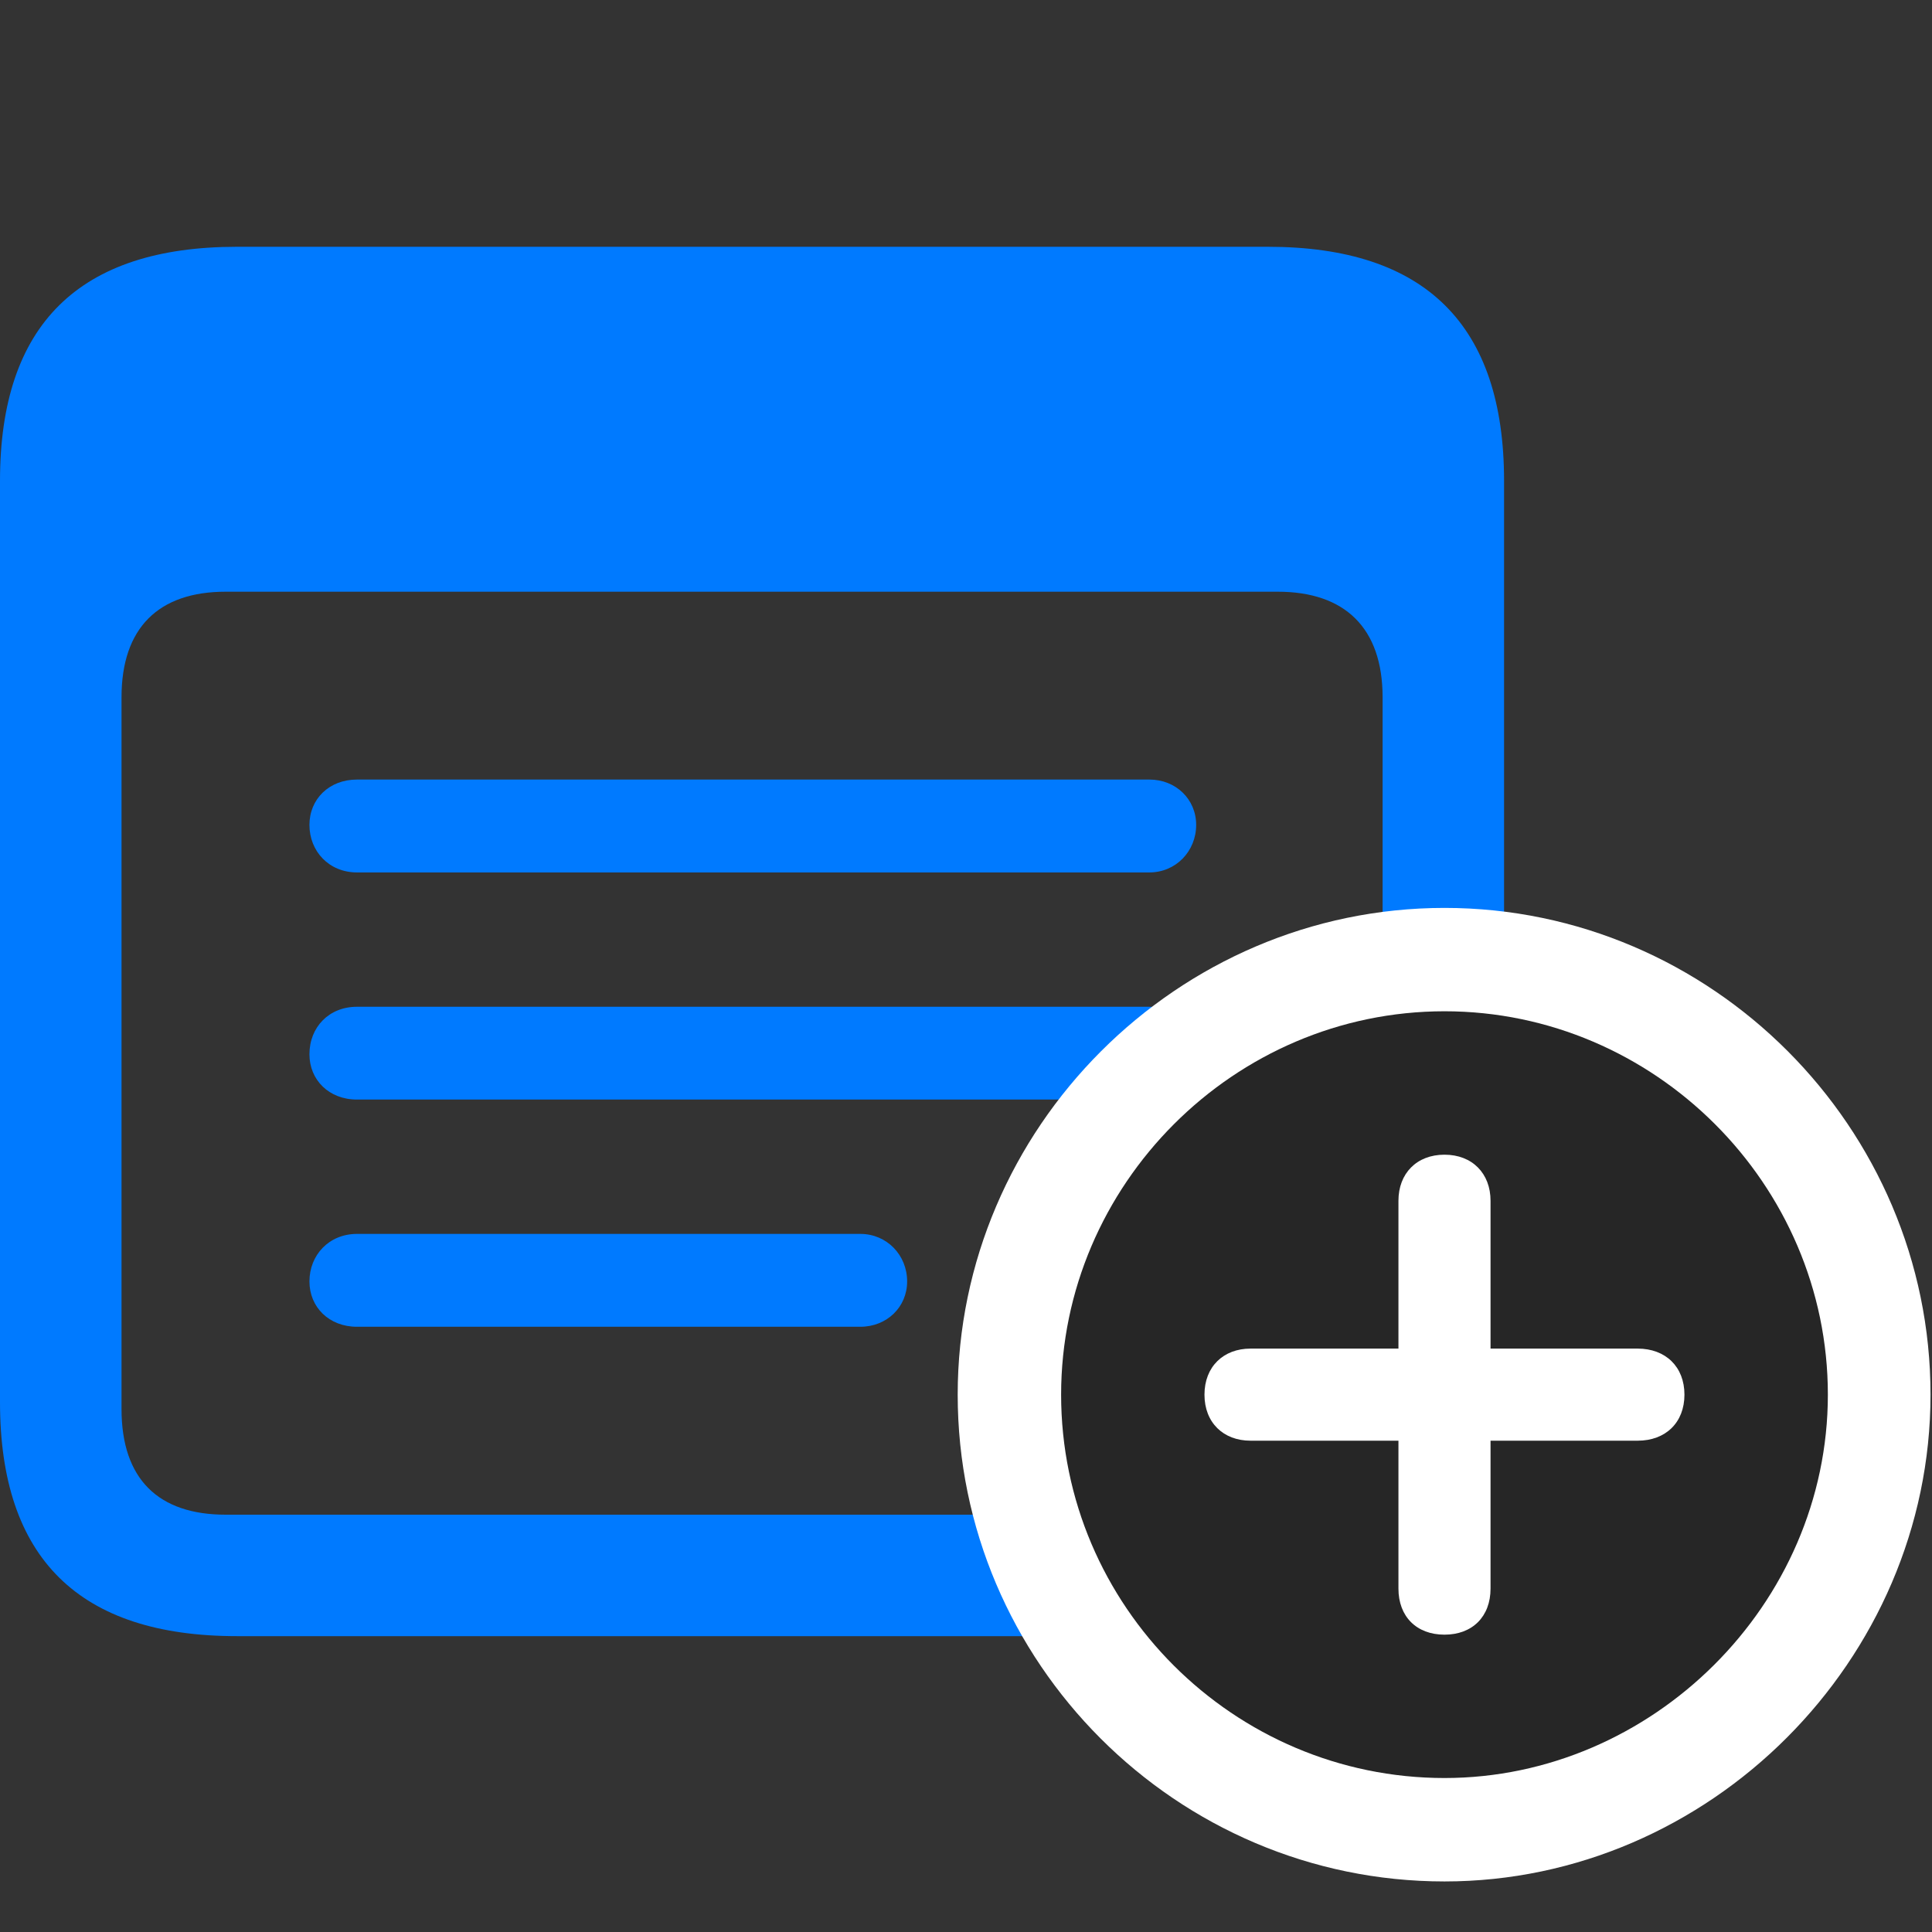 <svg width="30" height="30" viewBox="0 0 30 30" fill="none" xmlns="http://www.w3.org/2000/svg">
<rect x="0" y="0" width="30" height="30" fill="#333333" stroke="none"/>
<path d="M3.68 25.406H19.688C22.137 25.406 23.355 24.188 23.355 21.773V7.465C23.355 5.051 22.137 3.832 19.688 3.832H3.68C1.23 3.832 0 5.039 0 7.465V21.773C0 24.199 1.23 25.406 3.68 25.406ZM3.504 23.52C2.461 23.52 1.887 22.969 1.887 21.879V10.828C1.887 9.75 2.461 9.188 3.504 9.188H19.84C20.883 9.188 21.469 9.75 21.469 10.828V21.879C21.469 22.969 20.883 23.52 19.84 23.52H3.504Z" fill="#007AFF"/>
<path d="M5.543 20.602H13.359C13.77 20.602 14.086 20.297 14.086 19.898C14.086 19.488 13.77 19.16 13.359 19.16H5.543C5.109 19.16 4.805 19.488 4.805 19.898C4.805 20.297 5.109 20.602 5.543 20.602Z" fill="#007AFF"/>
<path d="M5.543 17.074H17.848C18.258 17.074 18.574 16.77 18.574 16.371C18.574 15.949 18.258 15.633 17.848 15.633H5.543C5.109 15.633 4.805 15.949 4.805 16.371C4.805 16.77 5.109 17.074 5.543 17.074Z" fill="#007AFF"/>
<path d="M5.543 13.547H17.848C18.258 13.547 18.574 13.219 18.574 12.809C18.574 12.41 18.258 12.105 17.848 12.105H5.543C5.109 12.105 4.805 12.41 4.805 12.809C4.805 13.219 5.109 13.547 5.543 13.547Z" fill="#007AFF"/>
<path d="M22.43 29.215C26.543 29.215 29.977 25.781 29.977 21.656C29.977 17.508 26.578 14.098 22.43 14.098C18.281 14.098 14.871 17.52 14.871 21.656C14.871 25.816 18.27 29.215 22.43 29.215Z" fill="white"/>
<path d="M22.43 27.609C25.652 27.609 28.383 24.914 28.383 21.656C28.383 18.387 25.688 15.703 22.43 15.703C19.16 15.703 16.477 18.398 16.477 21.656C16.477 24.938 19.16 27.609 22.43 27.609Z" fill="black" fill-opacity="0.85"/>
<path d="M22.43 25.383C21.996 25.383 21.715 25.102 21.715 24.668V22.371H19.418C18.996 22.371 18.703 22.09 18.703 21.656C18.703 21.223 18.996 20.941 19.418 20.941H21.715V18.645C21.715 18.223 21.996 17.93 22.43 17.93C22.863 17.93 23.145 18.223 23.145 18.645V20.941H25.43C25.863 20.941 26.156 21.223 26.156 21.656C26.156 22.09 25.863 22.371 25.43 22.371H23.145V24.668C23.145 25.102 22.863 25.383 22.43 25.383Z" fill="white"/>
</svg>
